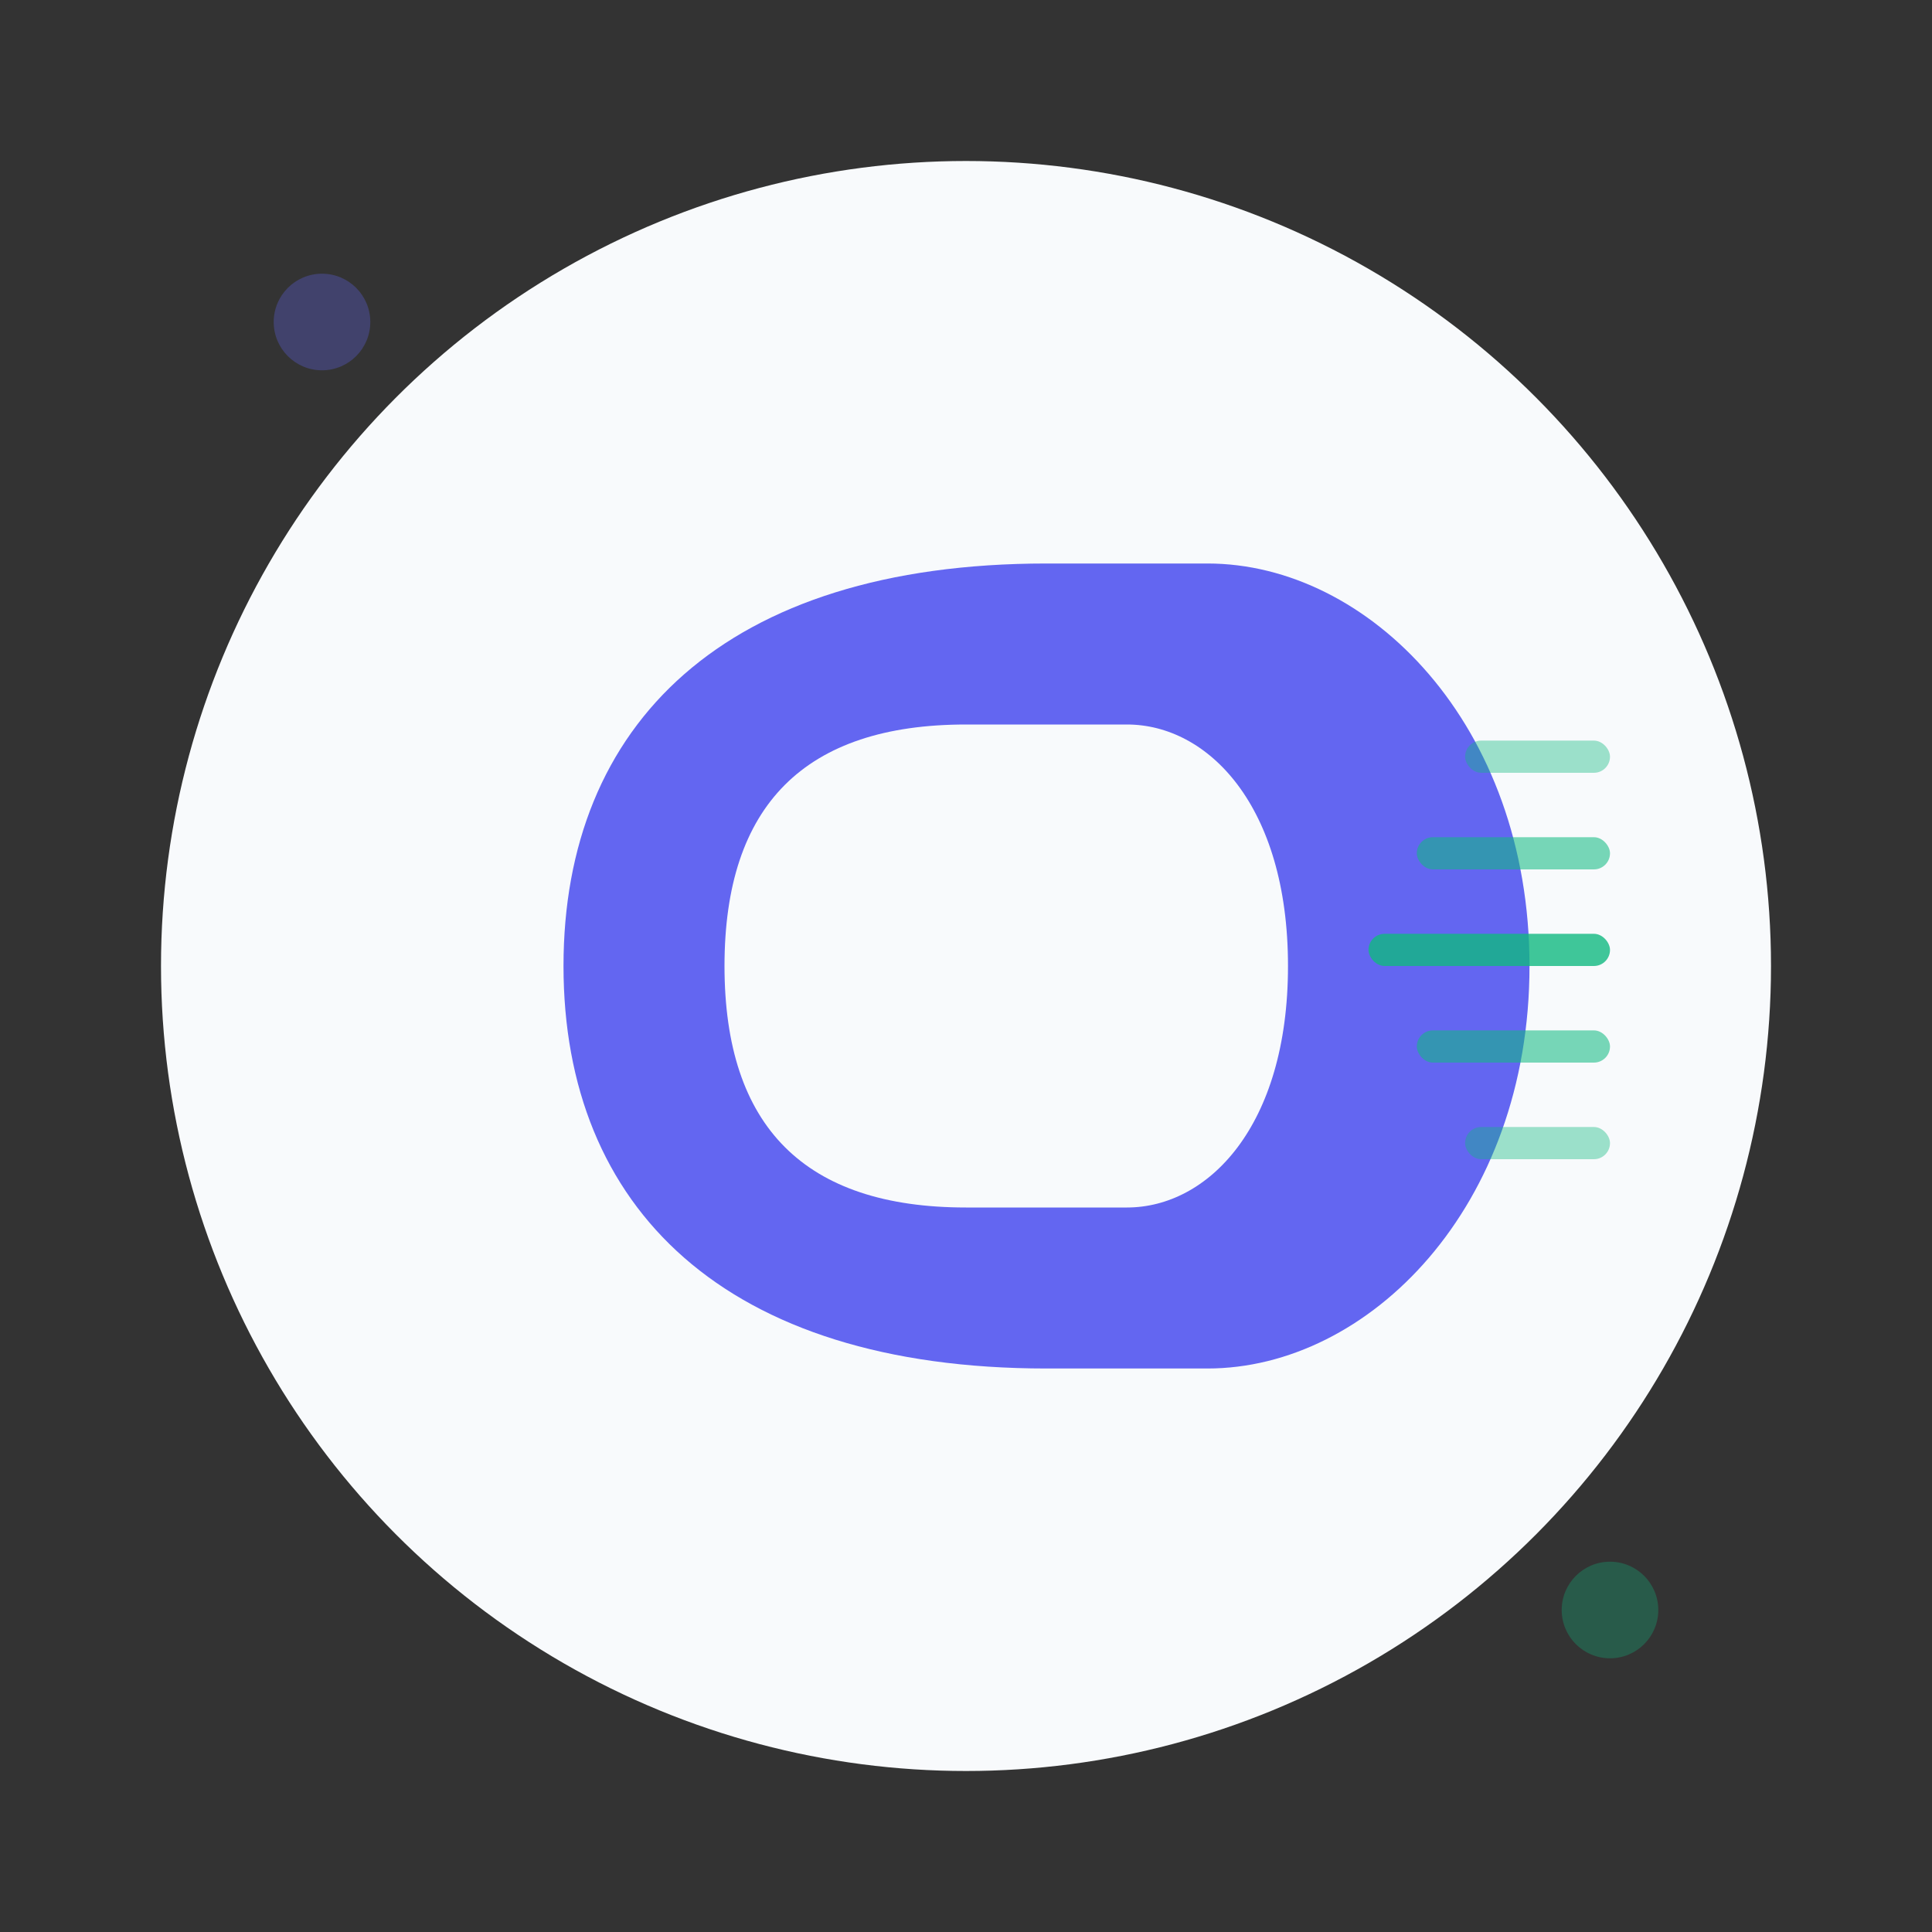 <svg width="120" height="120" viewBox="0 0 120 120" fill="none" xmlns="http://www.w3.org/2000/svg">
  <rect x="0" y="0" width="120" height="120" fill="#333333" stroke="none"/>
  <!-- Background -->
  <circle cx="60" cy="60" r="50" fill="#F8FAFC"/>
  
  <!-- Performance optimization symbol - stylized "C" with speed lines -->
  <g transform="translate(60, 60)">
    <!-- Main "C" shape representing Compiled -->
    <path d="M15 -25 C25 -25 35 -15 35 0 C35 15 25 25 15 25 L5 25 C-15 25 -25 15 -25 0 C-25 -15 -15 -25 5 -25 L15 -25 Z" 
          fill="#6366F1"/>
    
    <!-- Inner cutout to create the "C" -->
    <path d="M10 -15 C15 -15 20 -10 20 0 C20 10 15 15 10 15 L0 15 C-10 15 -15 10 -15 0 C-15 -10 -10 -15 0 -15 L10 -15 Z" 
          fill="#F8FAFC"/>
    
    <!-- Speed/performance lines -->
    <g opacity="0.8">
      <rect x="25" y="-2" width="15" height="2" fill="#10B981" rx="1"/>
      <rect x="28" y="-8" width="12" height="2" fill="#10B981" rx="1" opacity="0.7"/>
      <rect x="28" y="4" width="12" height="2" fill="#10B981" rx="1" opacity="0.7"/>
      <rect x="31" y="-14" width="9" height="2" fill="#10B981" rx="1" opacity="0.5"/>
      <rect x="31" y="10" width="9" height="2" fill="#10B981" rx="1" opacity="0.5"/>
    </g>
  </g>
  
  <!-- Corner accent dots -->
  <circle cx="20" cy="20" r="3" fill="#6366F1" opacity="0.3"/>
  <circle cx="100" cy="100" r="3" fill="#10B981" opacity="0.3"/>
</svg>